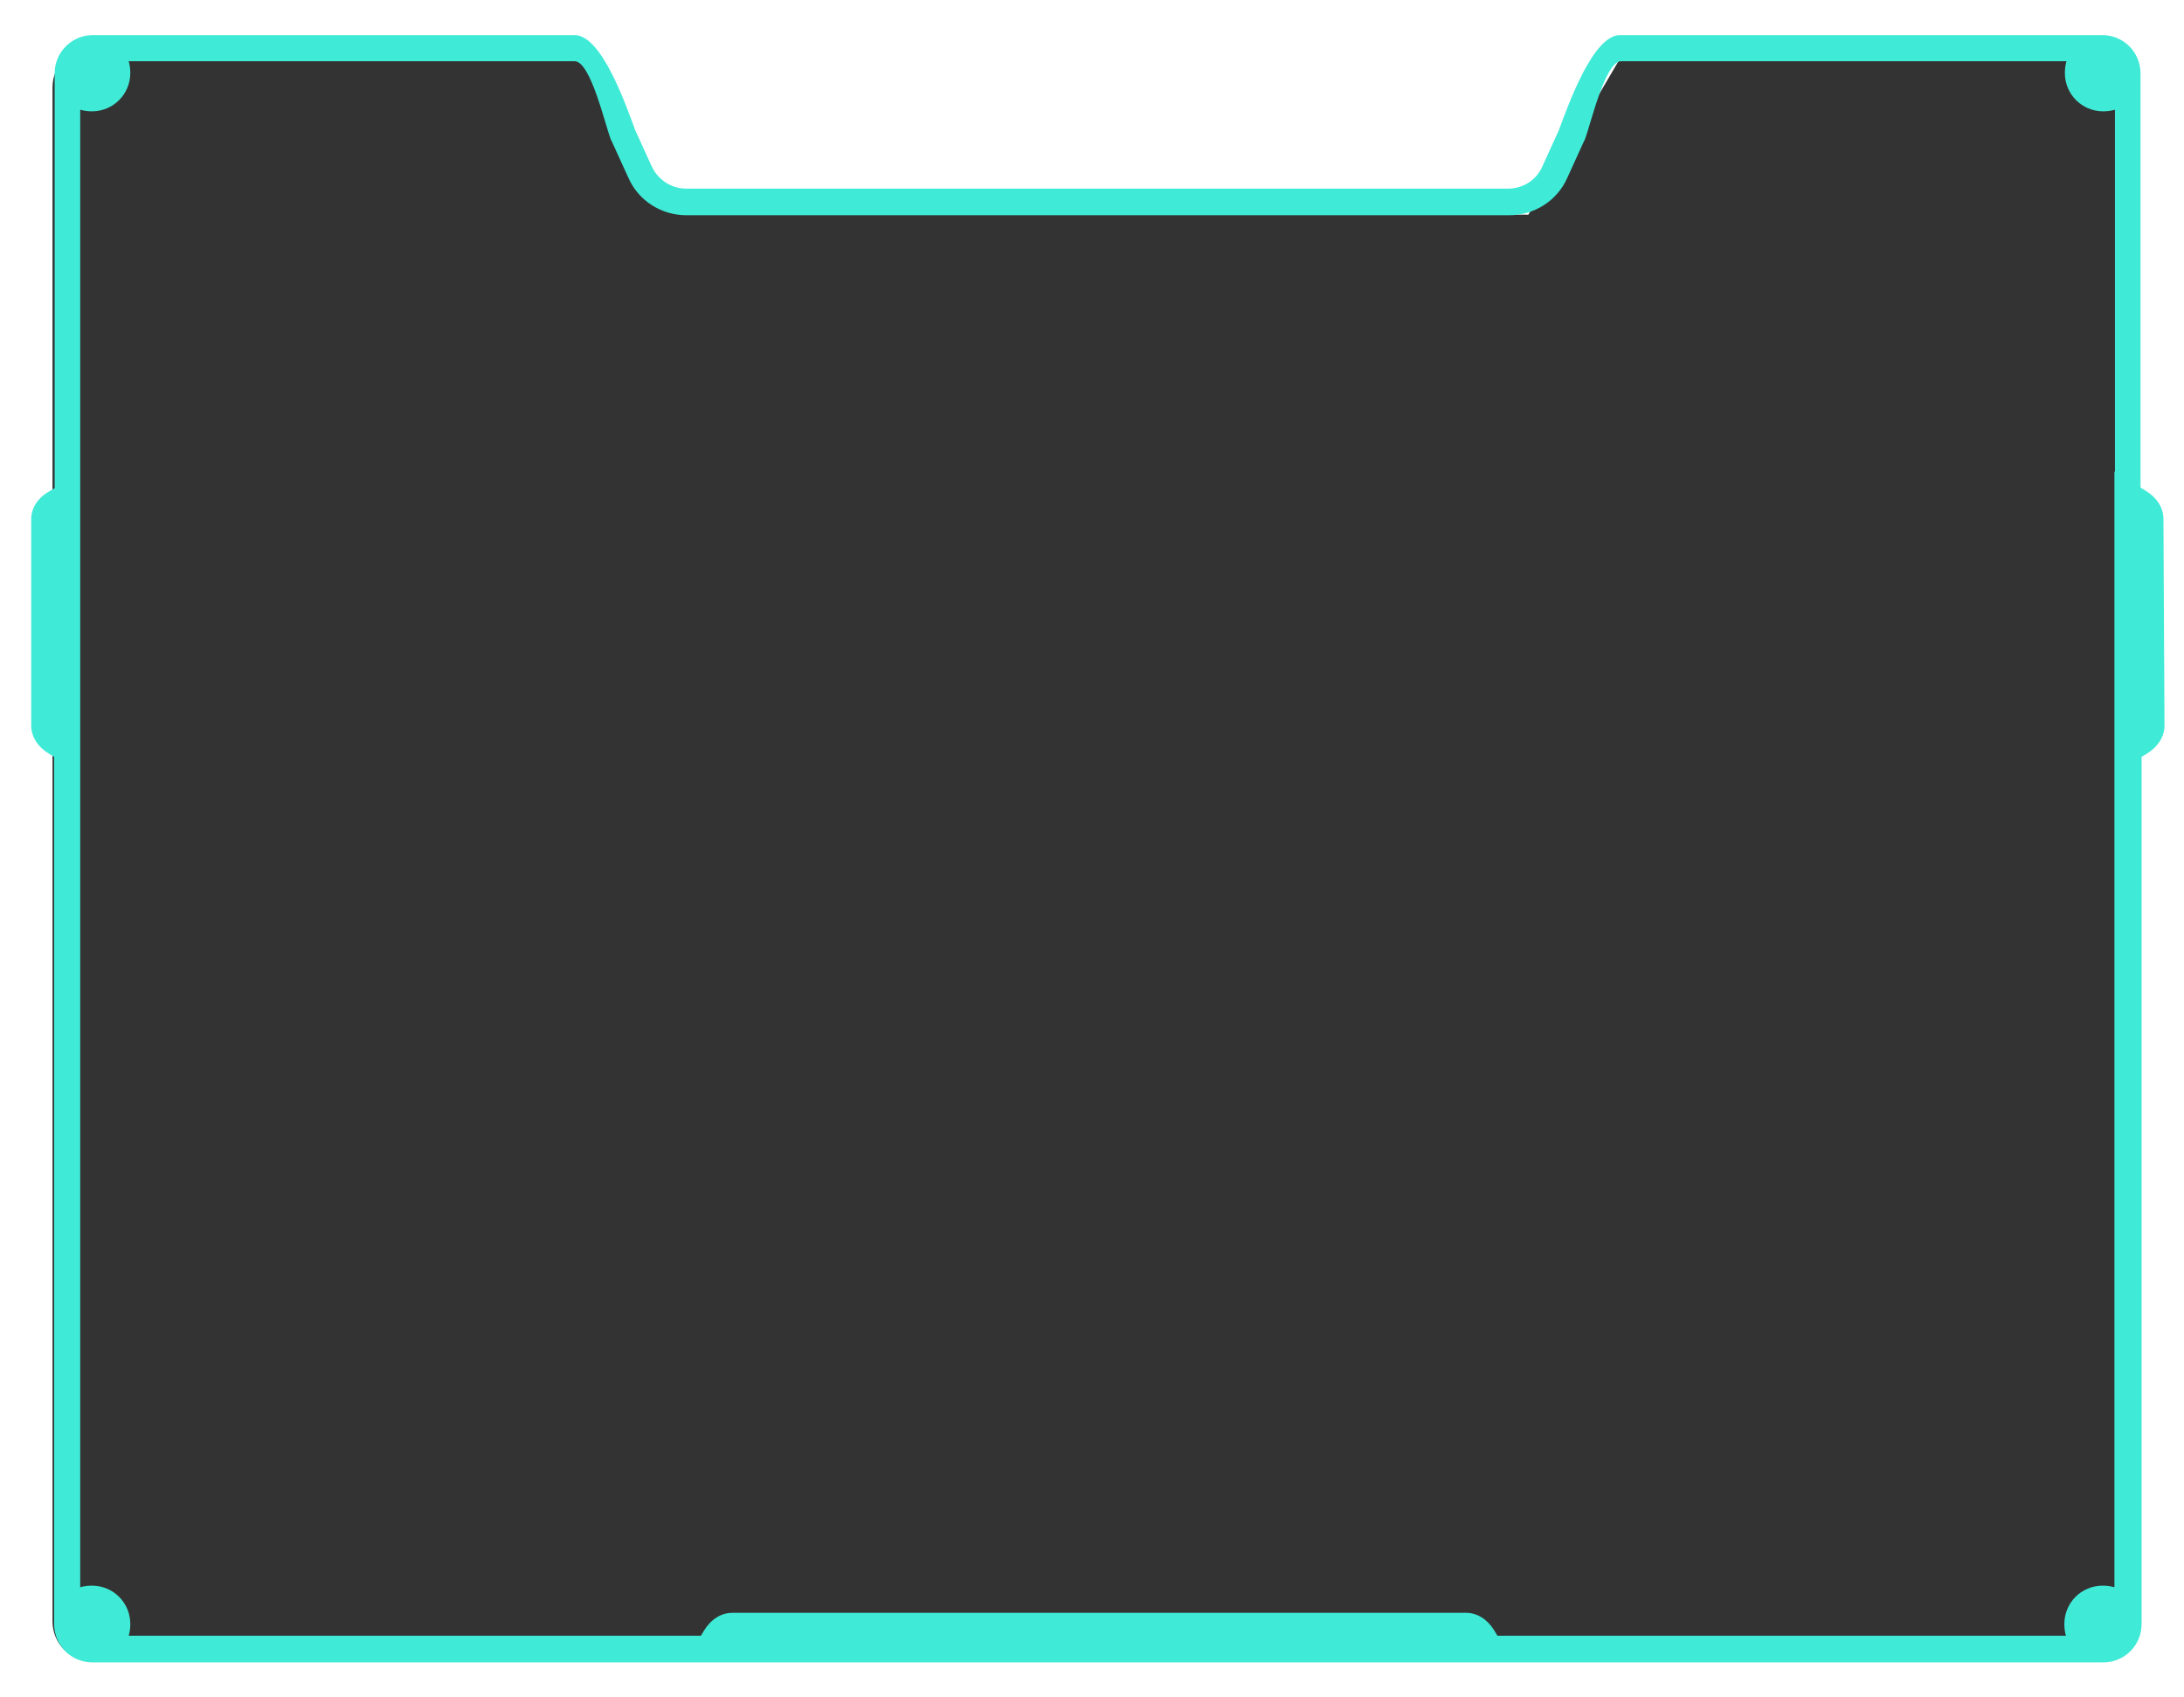 <svg width="560" height="435" viewBox="0 0 560 435" fill="none" xmlns="http://www.w3.org/2000/svg">
<mask id="mask0_609_606" style="mask-type:alpha" maskUnits="userSpaceOnUse" x="0" y="0" width="560" height="435">
<rect width="560" height="435" fill="black"/>
</mask>
<g mask="url(#mask0_609_606)">
<path d="M538.196 12H417.157L391.883 55.039L169.887 53.673L148.029 12H23.847C18.109 12 13.464 16.645 13.464 22.384V415.616C13.464 421.355 18.109 426 23.847 426H538.196C543.934 426 548.579 421.355 548.579 415.616V22.384C548.579 16.645 543.934 12 538.196 12Z" fill="black" fill-opacity="0.8"/>
<g filter="url(#filter0_d_609_606)">
<path d="M554.727 133.062C554.727 130.192 553.087 127.596 550.219 125.82L548.852 125V18.837C548.852 13.372 544.481 9 539.016 9H415.381C408.414 9 402.13 26.899 399.671 33.457L395.436 42.748C393.933 46.164 390.518 48.35 386.692 48.35H175.898C172.209 48.35 168.794 46.164 167.155 42.748L162.92 33.457C160.461 26.899 154.313 9 147.346 9H23.847C18.383 9 14.011 13.372 14.011 18.837V125.137L12.645 125.957C9.639 127.596 8 130.329 8 133.062V185.938C8 188.808 9.639 191.404 12.508 193.18L13.874 194V414.933C13.874 415.206 13.874 415.343 13.874 415.616C13.874 415.889 13.874 416.026 13.874 416.299C13.874 421.764 18.246 426.137 23.71 426.137C23.984 426.137 24.12 426.137 24.394 426.137C24.667 426.137 24.803 426.137 25.077 426.137H175.625H388.332H539.29C544.754 426.137 549.126 421.764 549.126 416.299V194L550.492 193.18C553.361 191.404 555 188.808 555 185.938L554.727 133.062ZM542.158 120.902V198.098V406.872C541.202 406.598 540.246 406.462 539.153 406.462C533.688 406.462 529.317 410.834 529.317 416.299C529.317 417.392 529.453 418.349 529.727 419.305H383.96L383.14 417.939C381.364 415.069 378.769 413.43 375.9 413.43H187.783C184.914 413.43 182.319 415.069 180.543 417.939L179.723 419.305H33C33.273 418.349 33.41 417.392 33.41 416.299C33.41 410.834 29.038 406.462 23.574 406.462C22.481 406.462 21.525 406.598 20.568 406.872V28.128C21.525 28.402 22.481 28.538 23.574 28.538C29.038 28.538 33.41 24.166 33.41 18.701C33.41 17.608 33.273 16.651 33 15.695H147.346C151.444 15.695 155.133 31.954 156.635 35.78L156.772 36.053L156.909 36.326L161.144 45.617C163.739 51.492 169.614 55.182 176.034 55.182H386.966C393.386 55.182 399.261 51.492 401.856 45.617L406.091 36.326L406.228 36.053L406.365 35.78C407.867 31.954 411.556 15.695 415.654 15.695H529.863C529.59 16.651 529.453 17.608 529.453 18.701C529.453 24.166 533.825 28.538 539.29 28.538C540.382 28.538 541.339 28.402 542.295 28.128V120.902H542.158Z" fill="#3FEAD7"/>
</g>
</g>
<defs>
<filter id="filter0_d_609_606" x="-2" y="-1" width="567" height="437.137" filterUnits="userSpaceOnUse" color-interpolation-filters="sRGB">
<feFlood flood-opacity="0" result="BackgroundImageFix"/>
<feColorMatrix in="SourceAlpha" type="matrix" values="0 0 0 0 0 0 0 0 0 0 0 0 0 0 0 0 0 0 127 0" result="hardAlpha"/>
<feOffset/>
<feGaussianBlur stdDeviation="5"/>
<feComposite in2="hardAlpha" operator="out"/>
<feColorMatrix type="matrix" values="0 0 0 0 0.247 0 0 0 0 0.918 0 0 0 0 0.843 0 0 0 1 0"/>
<feBlend mode="normal" in2="BackgroundImageFix" result="effect1_dropShadow_609_606"/>
<feBlend mode="normal" in="SourceGraphic" in2="effect1_dropShadow_609_606" result="shape"/>
</filter>
</defs>
</svg>
